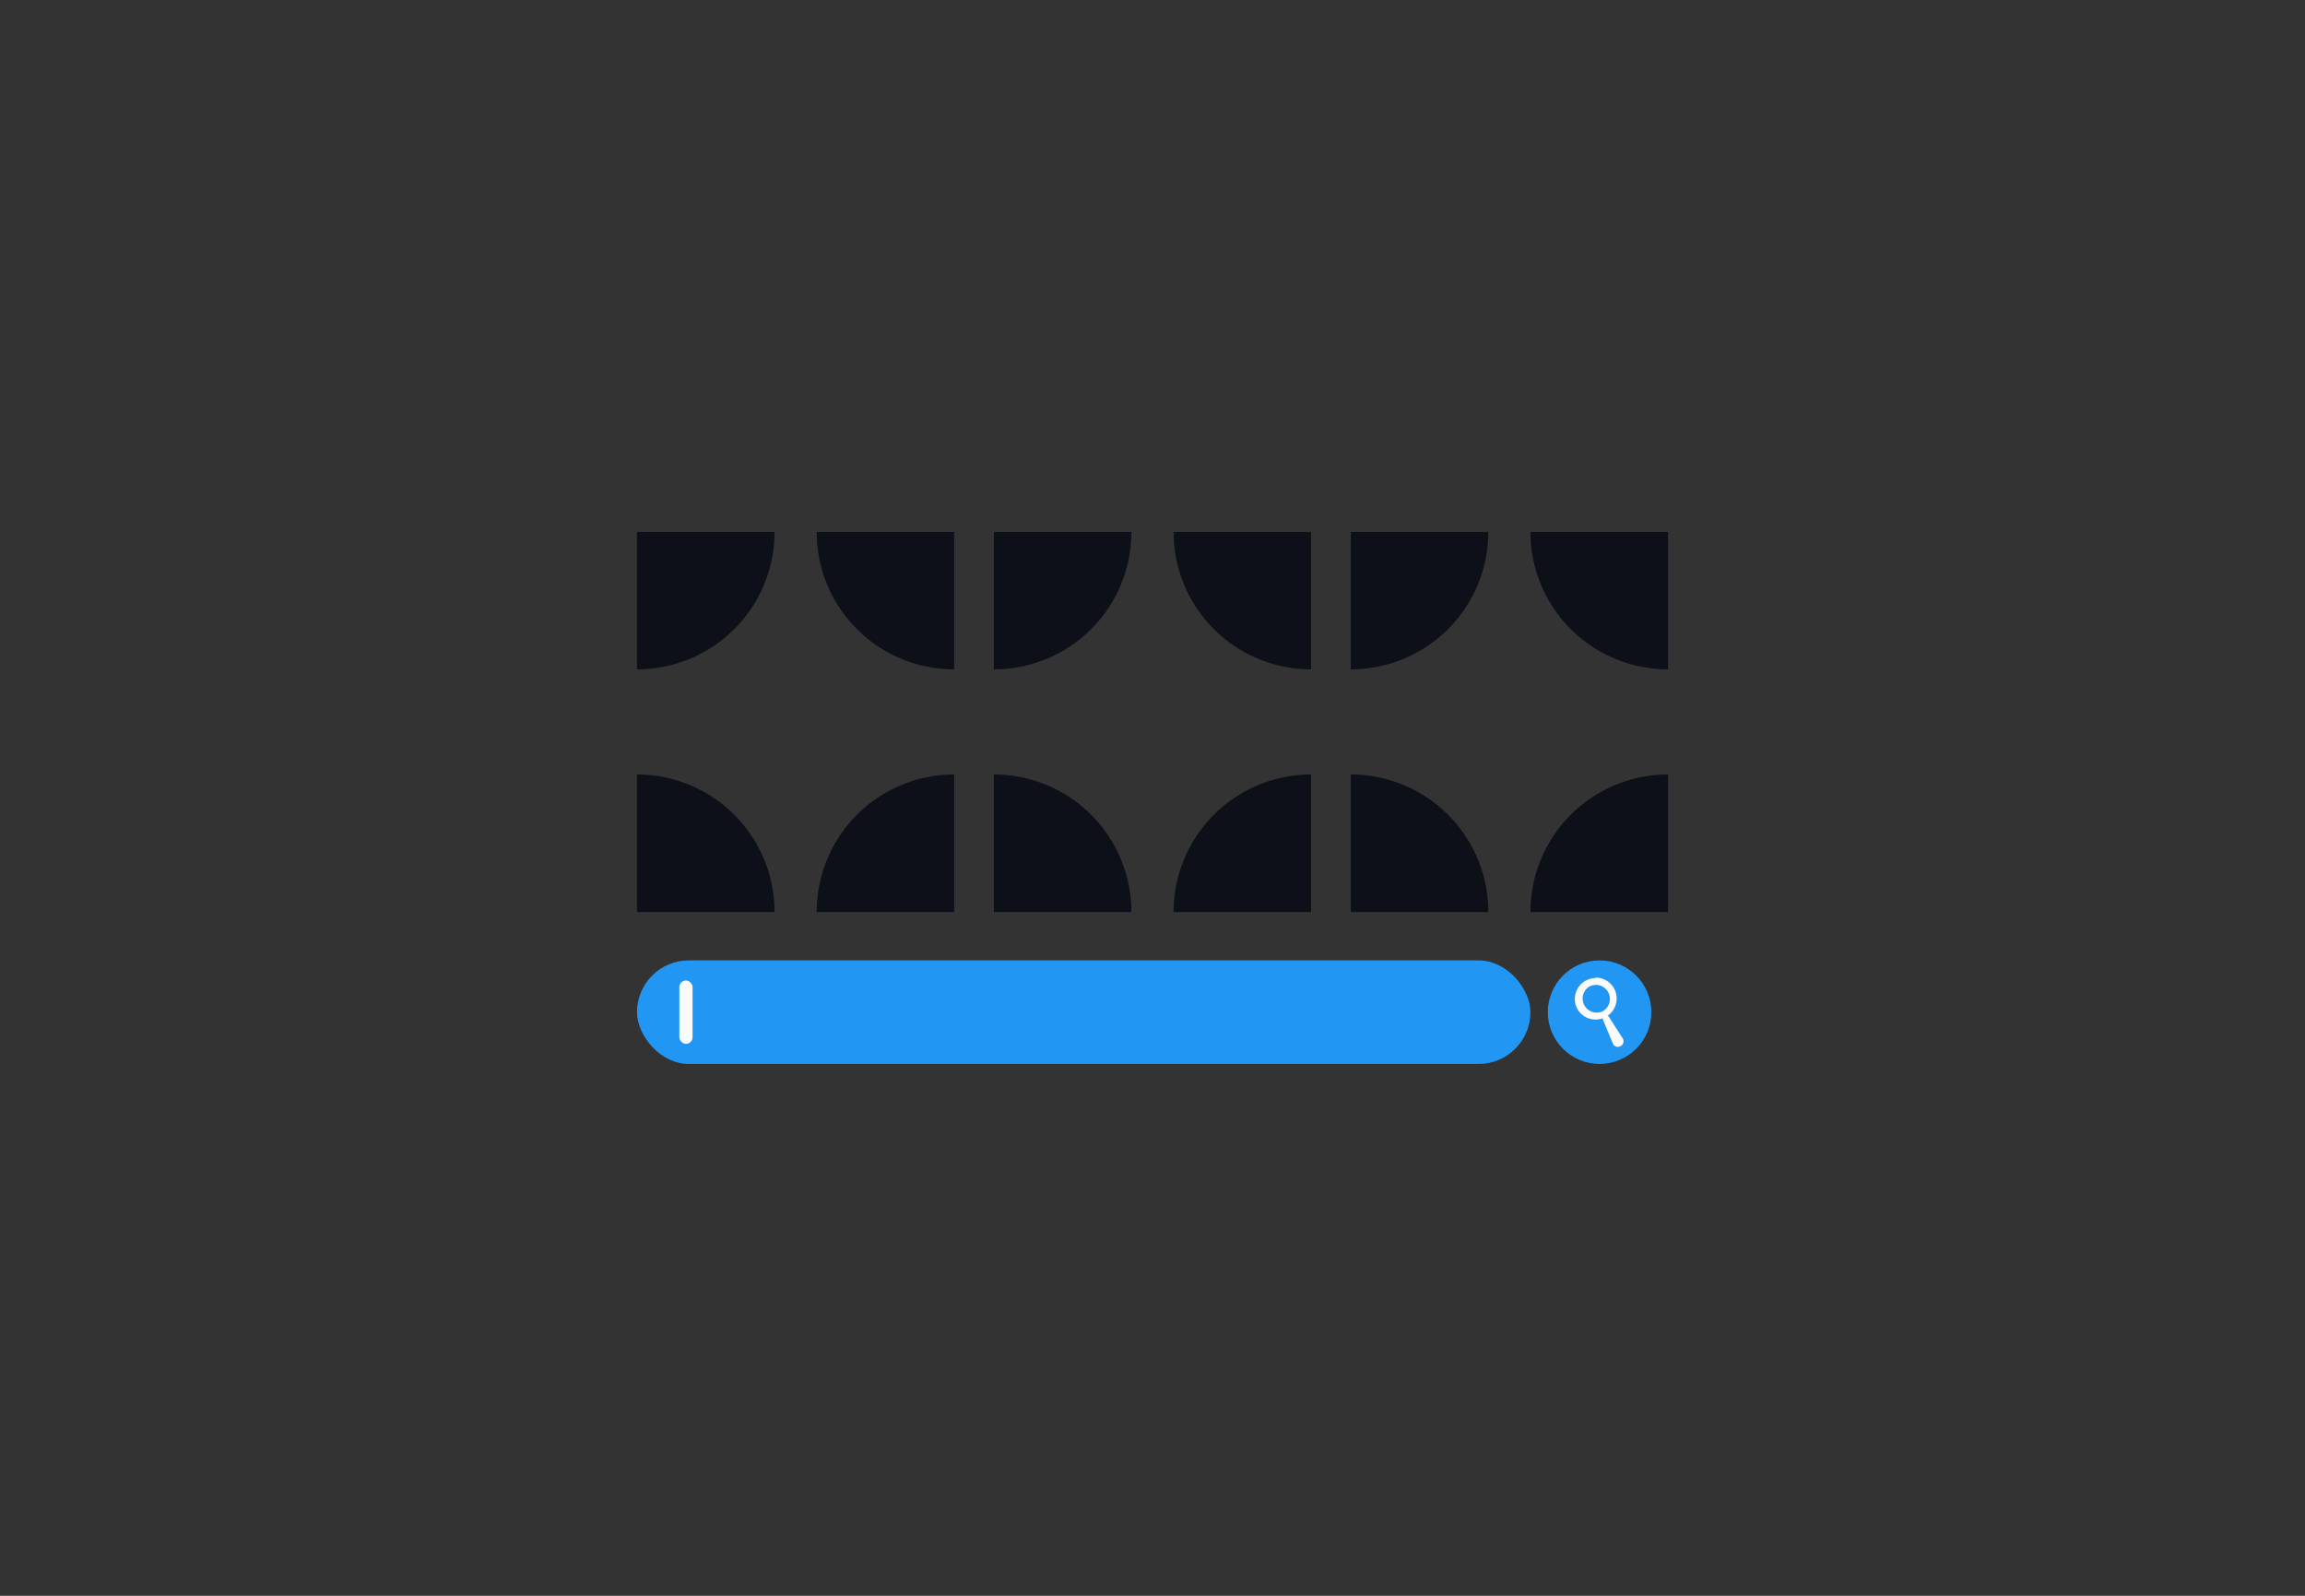 <svg id="Layer_1" data-name="Layer 1" xmlns="http://www.w3.org/2000/svg" viewBox="0 0 260 180"><rect x="0" y="0" width="260" height="180" fill="#333333" stroke="none"/><title>Flat Web Illustrations Pack - Scene 40</title><path d="M167.88,60H152.37V75.5h0A15.5,15.5,0,0,0,167.88,60Z" fill="#0d1019"/><path d="M167.88,102.88H152.37V87.36h0A15.51,15.51,0,0,1,167.88,102.88Z" fill="#0d1019"/><path d="M172.63,60h15.52V75.5h0A15.51,15.51,0,0,1,172.63,60Z" fill="#0d1019"/><path d="M172.63,102.88h15.52V87.36h0A15.52,15.52,0,0,0,172.63,102.88Z" fill="#0d1019"/><path d="M127.62,60H112.11V75.5h0A15.5,15.5,0,0,0,127.62,60Z" fill="#0d1019"/><path d="M127.62,102.88H112.11V87.36h0A15.51,15.51,0,0,1,127.62,102.88Z" fill="#0d1019"/><path d="M132.38,60h15.51V75.5h0A15.5,15.5,0,0,1,132.38,60Z" fill="#0d1019"/><path d="M132.38,102.88h15.51V87.36h0A15.51,15.51,0,0,0,132.38,102.88Z" fill="#0d1019"/><path d="M87.37,60H71.85V75.5h0A15.51,15.51,0,0,0,87.37,60Z" fill="#0d1019"/><path d="M87.37,102.88H71.85V87.36h0A15.52,15.52,0,0,1,87.37,102.88Z" fill="#0d1019"/><path d="M92.12,60h15.51V75.5h0A15.5,15.5,0,0,1,92.12,60Z" fill="#0d1019"/><path d="M92.12,102.88h15.51V87.36h0A15.51,15.51,0,0,0,92.12,102.88Z" fill="#0d1019"/><rect x="71.85" y="108.33" width="100.78" height="11.68" rx="5.84" fill="#2196F3"/><circle cx="180.43" cy="114.17" r="5.84" fill="#2196F3"/><path d="M182.79,118h0a.6.6,0,0,1-.85-.27l-1.16-2.78c0-.09.07-.24.24-.33h0c.17-.09.35-.09.41,0l1.63,2.54A.61.61,0,0,1,182.79,118Z" fill="#fafafa"/><path d="M180,111.09a1.59,1.59,0,0,1,.74,3,1.59,1.59,0,0,1-1.47-2.81,1.64,1.64,0,0,1,.73-.18m0-.78h0a2.36,2.36,0,0,0-2.25,1.66,2.31,2.31,0,0,0,.16,1.8A2.35,2.35,0,0,0,180,115a2.37,2.37,0,0,0,2.09-3.46,2.36,2.36,0,0,0-2.1-1.27Z" fill="#fafafa"/><rect x="76.63" y="110.6" width="1.49" height="7.14" rx="0.74" fill="#fafafa"/></svg>